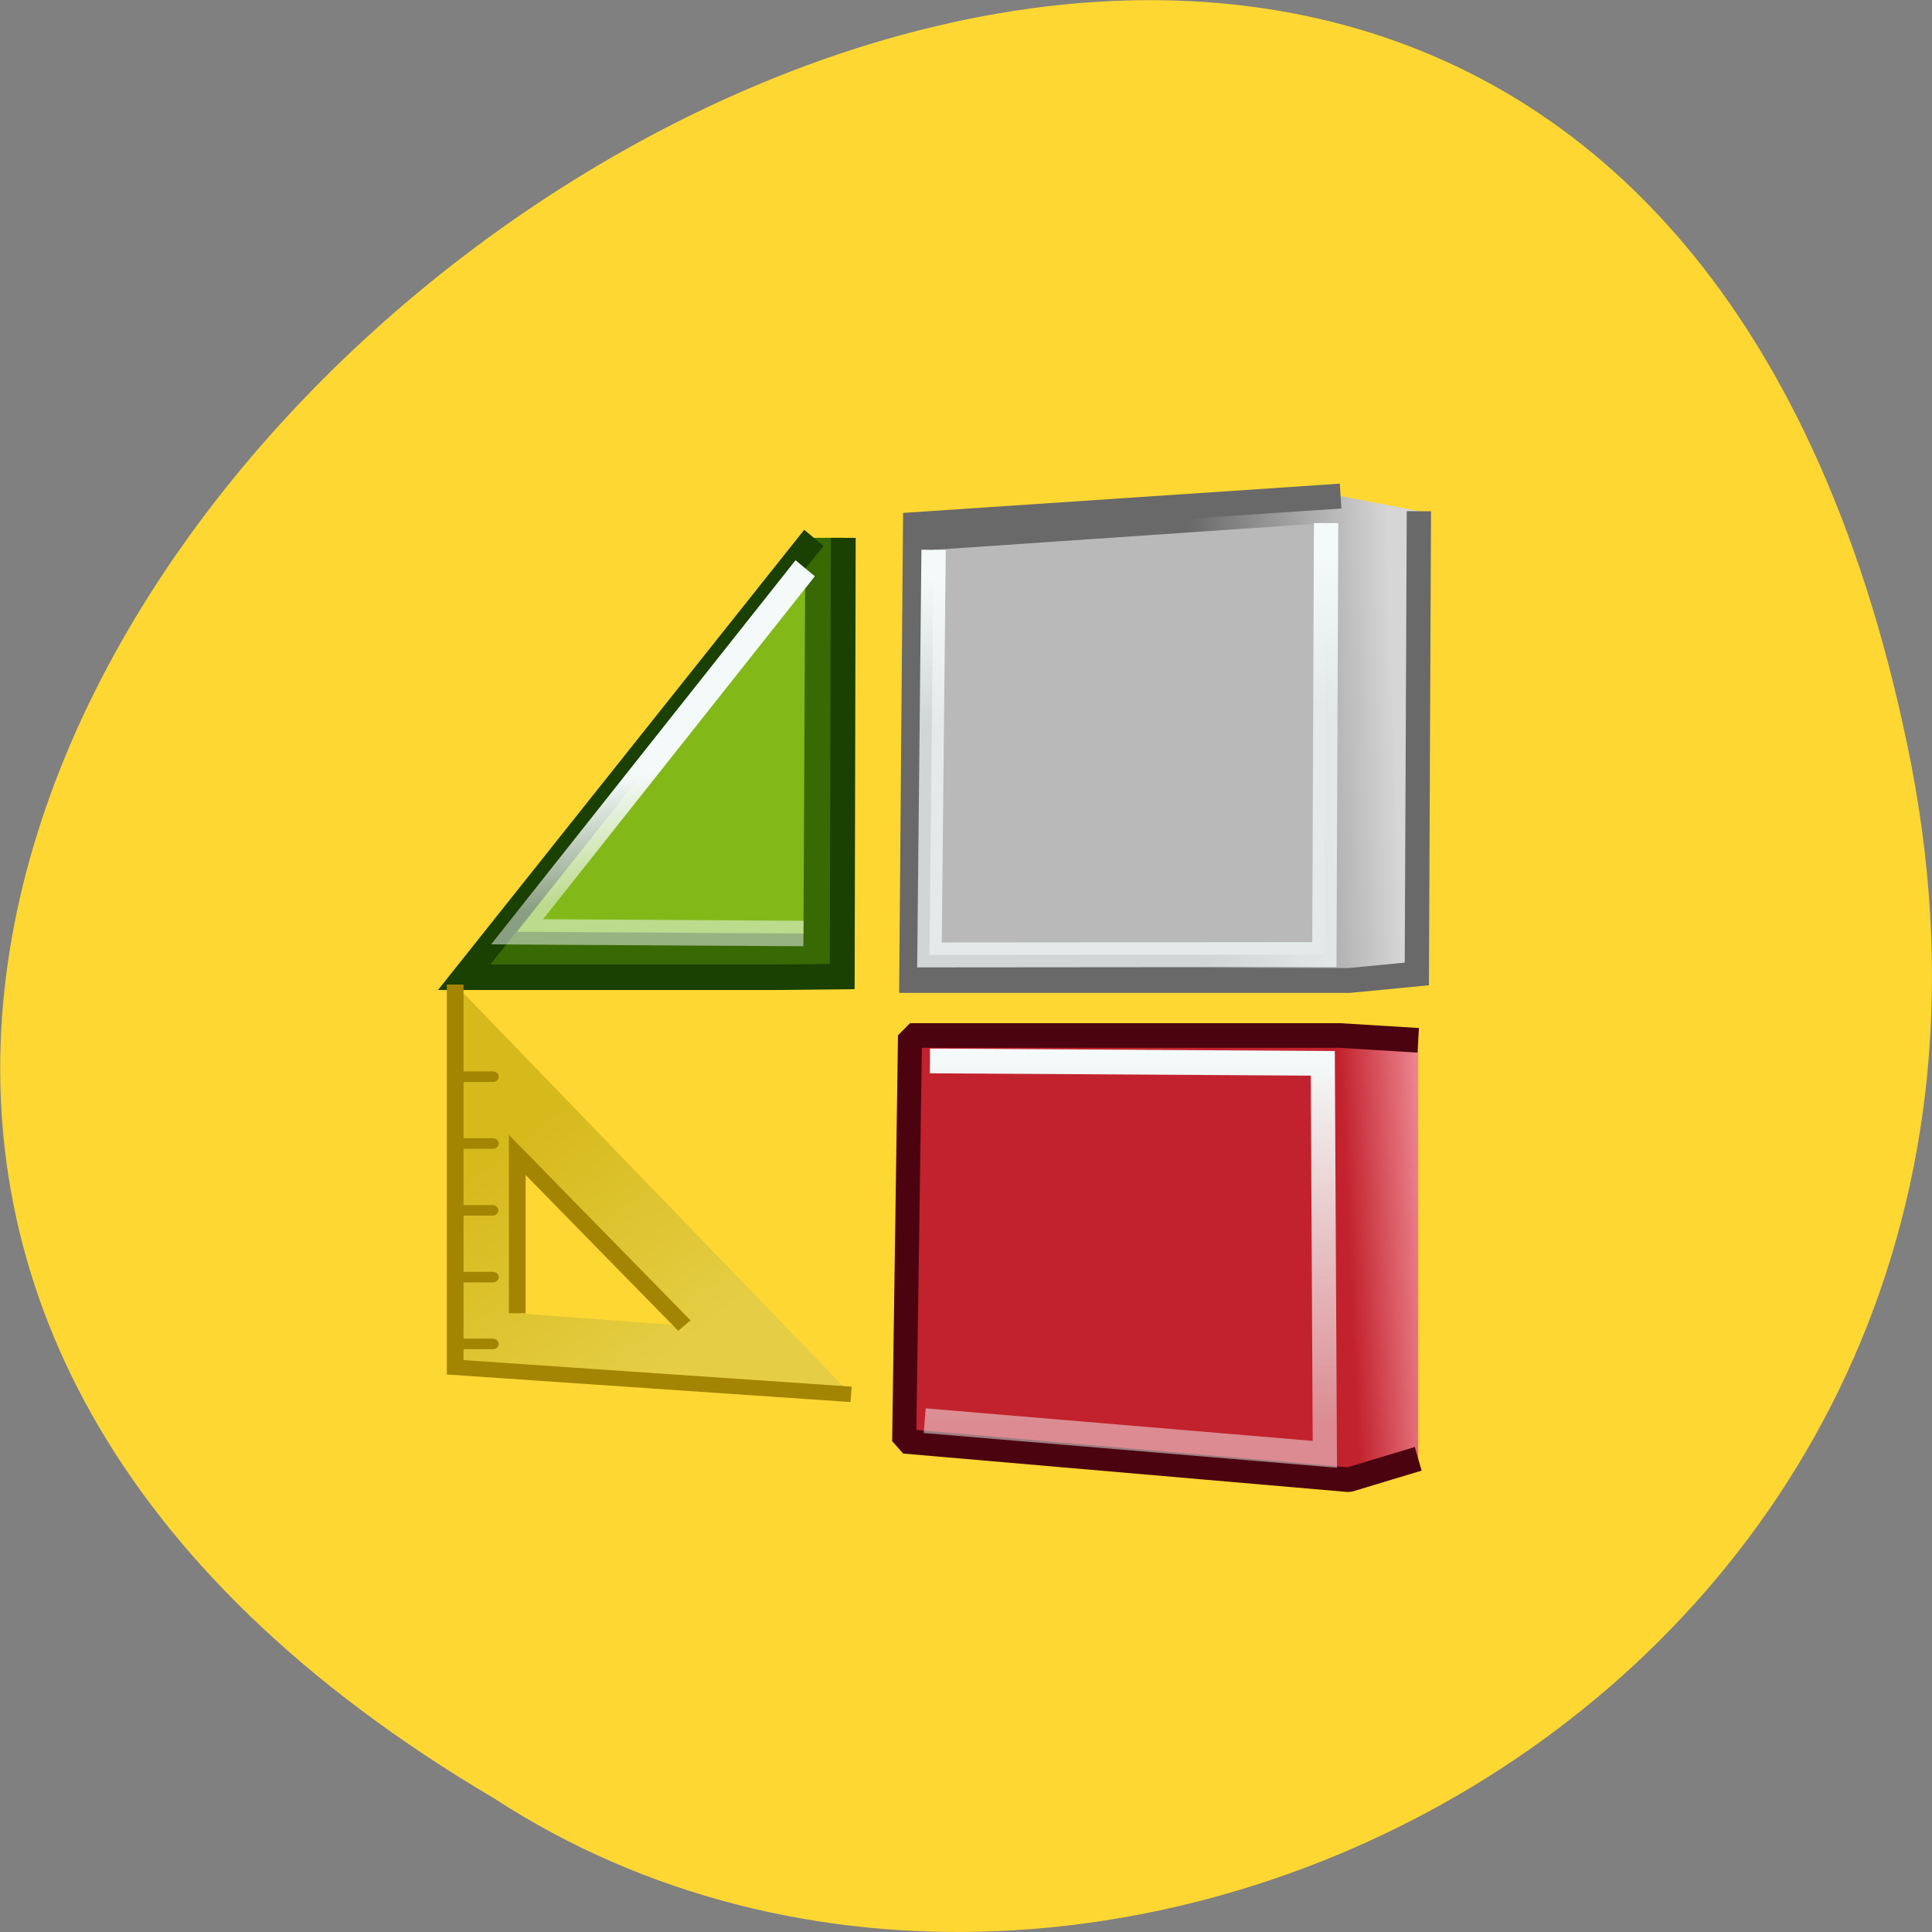 <svg xmlns="http://www.w3.org/2000/svg" viewBox="0 0 22 22"><rect x="0" y="0" width="22" height="22" fill="#808080" stroke="none"/><defs><linearGradient id="4" gradientUnits="userSpaceOnUse" y1="27.14" x2="0" y2="41.459" gradientTransform="matrix(0.943 0 0 1.002 2.316 1004.3)"><stop stop-color="#f4fafa"/><stop offset="1" stop-color="#f4fafa" stop-opacity="0.49"/></linearGradient><linearGradient id="5" gradientUnits="userSpaceOnUse" x1="16.44" y1="15.915" x2="17.324" y2="20.16"><stop stop-color="#f4fafa"/><stop offset="1" stop-color="#f4fafa" stop-opacity="0.51"/></linearGradient><linearGradient id="3" gradientUnits="userSpaceOnUse" x1="32.25" y1="1012.42" x2="32.563" y2="1018.11" gradientTransform="matrix(0.958 0 0 1.001 1.699 -1.228)"><stop stop-color="#f4fafa"/><stop offset="1" stop-color="#f4fafa" stop-opacity="0.745"/></linearGradient><linearGradient id="1" gradientUnits="userSpaceOnUse" x1="42.875" y1="14.688" x2="34.5" y2="15" gradientTransform="matrix(0.954 0 0 1.001 2.034 1004.34)"><stop stop-color="#d6d6d6"/><stop offset="1" stop-color="#696969"/></linearGradient><linearGradient id="0" gradientUnits="userSpaceOnUse" x1="45.625" y1="35.06" x2="40.938" y2="35.31" gradientTransform="matrix(0.948 0 0 1.001 2.281 1004.31)"><stop stop-color="#ffafb9"/><stop offset="1" stop-color="#c2222d"/></linearGradient><linearGradient id="2" gradientUnits="userSpaceOnUse" x1="13.63" y1="28.5" x2="25.21" y2="41.18" gradientTransform="matrix(0 -0.521 -0.679 0 35.467 1049.27)"><stop stop-color="#e5ce45"/><stop offset="1" stop-color="#d6b91b"/></linearGradient></defs><path d="m 21.719 8.484 c -4.293 -20.617 -33.844 1.516 -16.09 11.996 c 6.898 4.488 18.305 -1.395 16.09 -11.996" fill="#ffd733"/><g transform="matrix(0.283 0 0 0.29 3.738 -287.08)"><path d="m 19.539 1011.05 l -14.07 17.254 h 12.587 l 2.625 -0.027 l 0.041 -17.227" fill="#386903" stroke="#1a4002"/><path d="m 43.857 1030.78 l -3.164 -0.189 h -17.285 l -0.235 15.933 l 17.893 1.51 l 2.791 -0.822" fill="url(#0)" stroke="#4b040f" stroke-linejoin="bevel" stroke-width="0.968"/><path d="m 40.734 1009.41 l -17.12 1.119 l -0.152 17.901 h 17.617 l 2.722 -0.256 l 0.083 -18.17" fill="url(#1)" stroke="#696969" stroke-width="0.977"/></g><g stroke="#a38503"><path d="m 19.19 1046.31 l -14.09 -1.041 v -14.724 m 8.157 13.12 l -5.947 -6.564 v 6.09" transform="matrix(0.32 0 0 0.296 3.551 -293.83)" fill="url(#2)" fill-rule="evenodd" stroke-width="0.595"/><g fill="none" stroke-linecap="round" stroke-width="0.406" transform="matrix(0.32 0 0 0.296 3.551 -293.83)"><path d="m 5.298 1044.37 h 1.148"/><path d="m 5.298 1041.8 h 1.148"/><path d="m 5.298 1039.23 h 1.136"/><path d="m 5.298 1036.66 h 1.148"/><path d="m 5.298 1034.09 h 1.148"/></g></g><path d="m 40.15 1010.47 l -0.069 16.944 l -15.89 0.013 l 0.166 -15.906" transform="matrix(0.283 0 0 0.29 3.738 -287.08)" fill="#b9b9b9" stroke="url(#3)" stroke-width="0.979"/><path d="m 24.21 1031.59 l 15.807 0.094 l 0.083 15.353 l -16.1 -1.321" transform="matrix(0.283 0 0 0.29 3.738 -287.08)" fill="#c2222d" stroke="url(#4)" stroke-width="0.972"/><path d="m 19.19 8.627 l -11.592 14.275 l 11.523 0.067" transform="matrix(0.283 0 0 0.29 3.738 3.969)" fill="#82b919" stroke="url(#5)"/></svg>